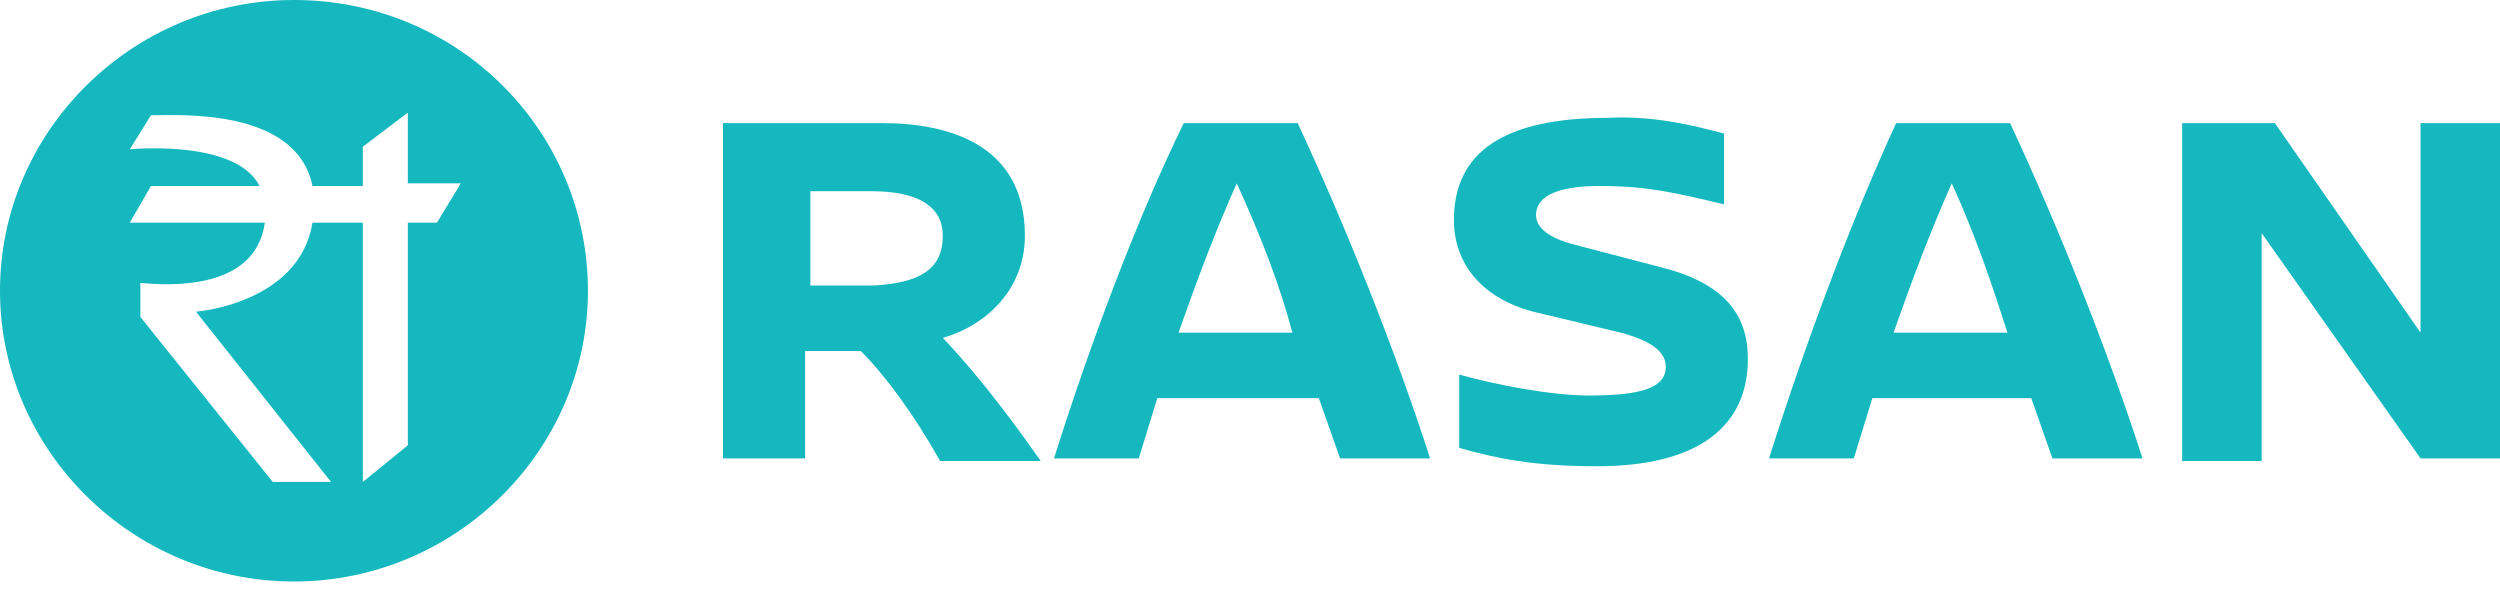 <svg width="501" height="118" viewBox="0 0 501 118" fill="none" xmlns="http://www.w3.org/2000/svg">
<g clip-path="url(#clip0_501_12)">
<path d="M58.91 0C26.536 0 0 26.246 0 58.266C0 90.285 26.536 116.531 58.91 116.531C91.284 116.531 117.82 90.285 117.82 58.266C117.82 26.246 91.815 0 58.91 0ZM87.569 44.618H81.731V89.236L72.709 96.584V44.618H62.625C59.971 60.89 39.273 62.465 39.273 62.465L66.34 96.584H54.664L28.128 63.515V56.691C38.743 57.741 51.48 56.166 53.072 44.618H26.005L30.251 37.269H52.011C47.234 27.82 26.005 29.92 26.005 29.92L30.251 23.096C35.558 23.096 59.441 21.521 62.625 37.269H72.709V29.395L81.731 22.571V36.744H92.345L87.569 44.618Z" fill="#14B8BE"/>
<path d="M172.484 70.339H161.339V91.86H144.887V24.671H176.73C189.998 24.671 205.389 28.87 205.389 47.242C205.389 57.741 197.959 65.09 188.937 67.714C197.428 76.638 204.858 87.136 208.573 92.385H188.406C183.099 82.937 177.261 75.063 172.484 70.339ZM188.937 47.242C188.937 41.468 184.16 38.319 174.607 38.319H162.4V57.216H175.138C184.16 56.691 188.937 54.066 188.937 47.242Z" fill="#14B8BE"/>
<path d="M231.925 79.787L228.21 91.86H211.227C218.657 68.239 228.21 43.043 237.232 24.671H260.053C269.606 45.143 279.69 70.339 286.589 91.86H268.545L264.299 79.787H231.925ZM247.847 36.744C243.601 46.193 239.886 56.166 236.171 66.664H258.992C256.338 56.691 252.623 47.242 247.847 36.744Z" fill="#14B8BE"/>
<path d="M345.499 26.771V40.943C336.477 38.844 330.639 37.269 320.555 37.269C311.002 37.269 307.818 39.894 307.818 43.043C307.818 45.143 309.41 47.242 314.717 48.817L332.762 53.541C345.499 56.691 350.275 62.99 350.275 71.913C350.275 85.561 340.192 93.435 320.024 93.435C307.287 93.435 299.857 91.86 292.427 89.76V75.063C299.857 77.162 311.002 79.262 318.432 79.262C329.047 79.262 333.823 77.687 333.823 73.488C333.823 70.339 330.639 68.239 324.801 66.664L307.287 62.465C297.203 59.84 291.365 53.016 291.365 44.093C291.365 30.445 301.449 23.621 322.147 23.621C331.17 23.096 339.661 25.196 345.499 26.771Z" fill="#14B8BE"/>
<path d="M375.219 79.787L371.504 91.86H354.521C361.951 68.239 371.504 43.043 379.996 24.671H402.817C412.37 45.143 422.453 70.339 429.353 91.86H411.308L407.063 79.787H375.219ZM391.141 36.744C386.895 46.193 383.18 56.166 379.465 66.664H402.286C399.102 56.691 395.917 47.242 391.141 36.744Z" fill="#14B8BE"/>
<path d="M453.235 46.718V92.385H437.313V24.671H455.889L485.078 66.664V24.671H501V91.86H485.078L453.235 46.718Z" fill="#14B8BE"/>
</g>
<defs>
<clipPath id="clip0_501_12">
<rect width="501" height="117.056" fill="white"/>
</clipPath>
</defs>
</svg>
